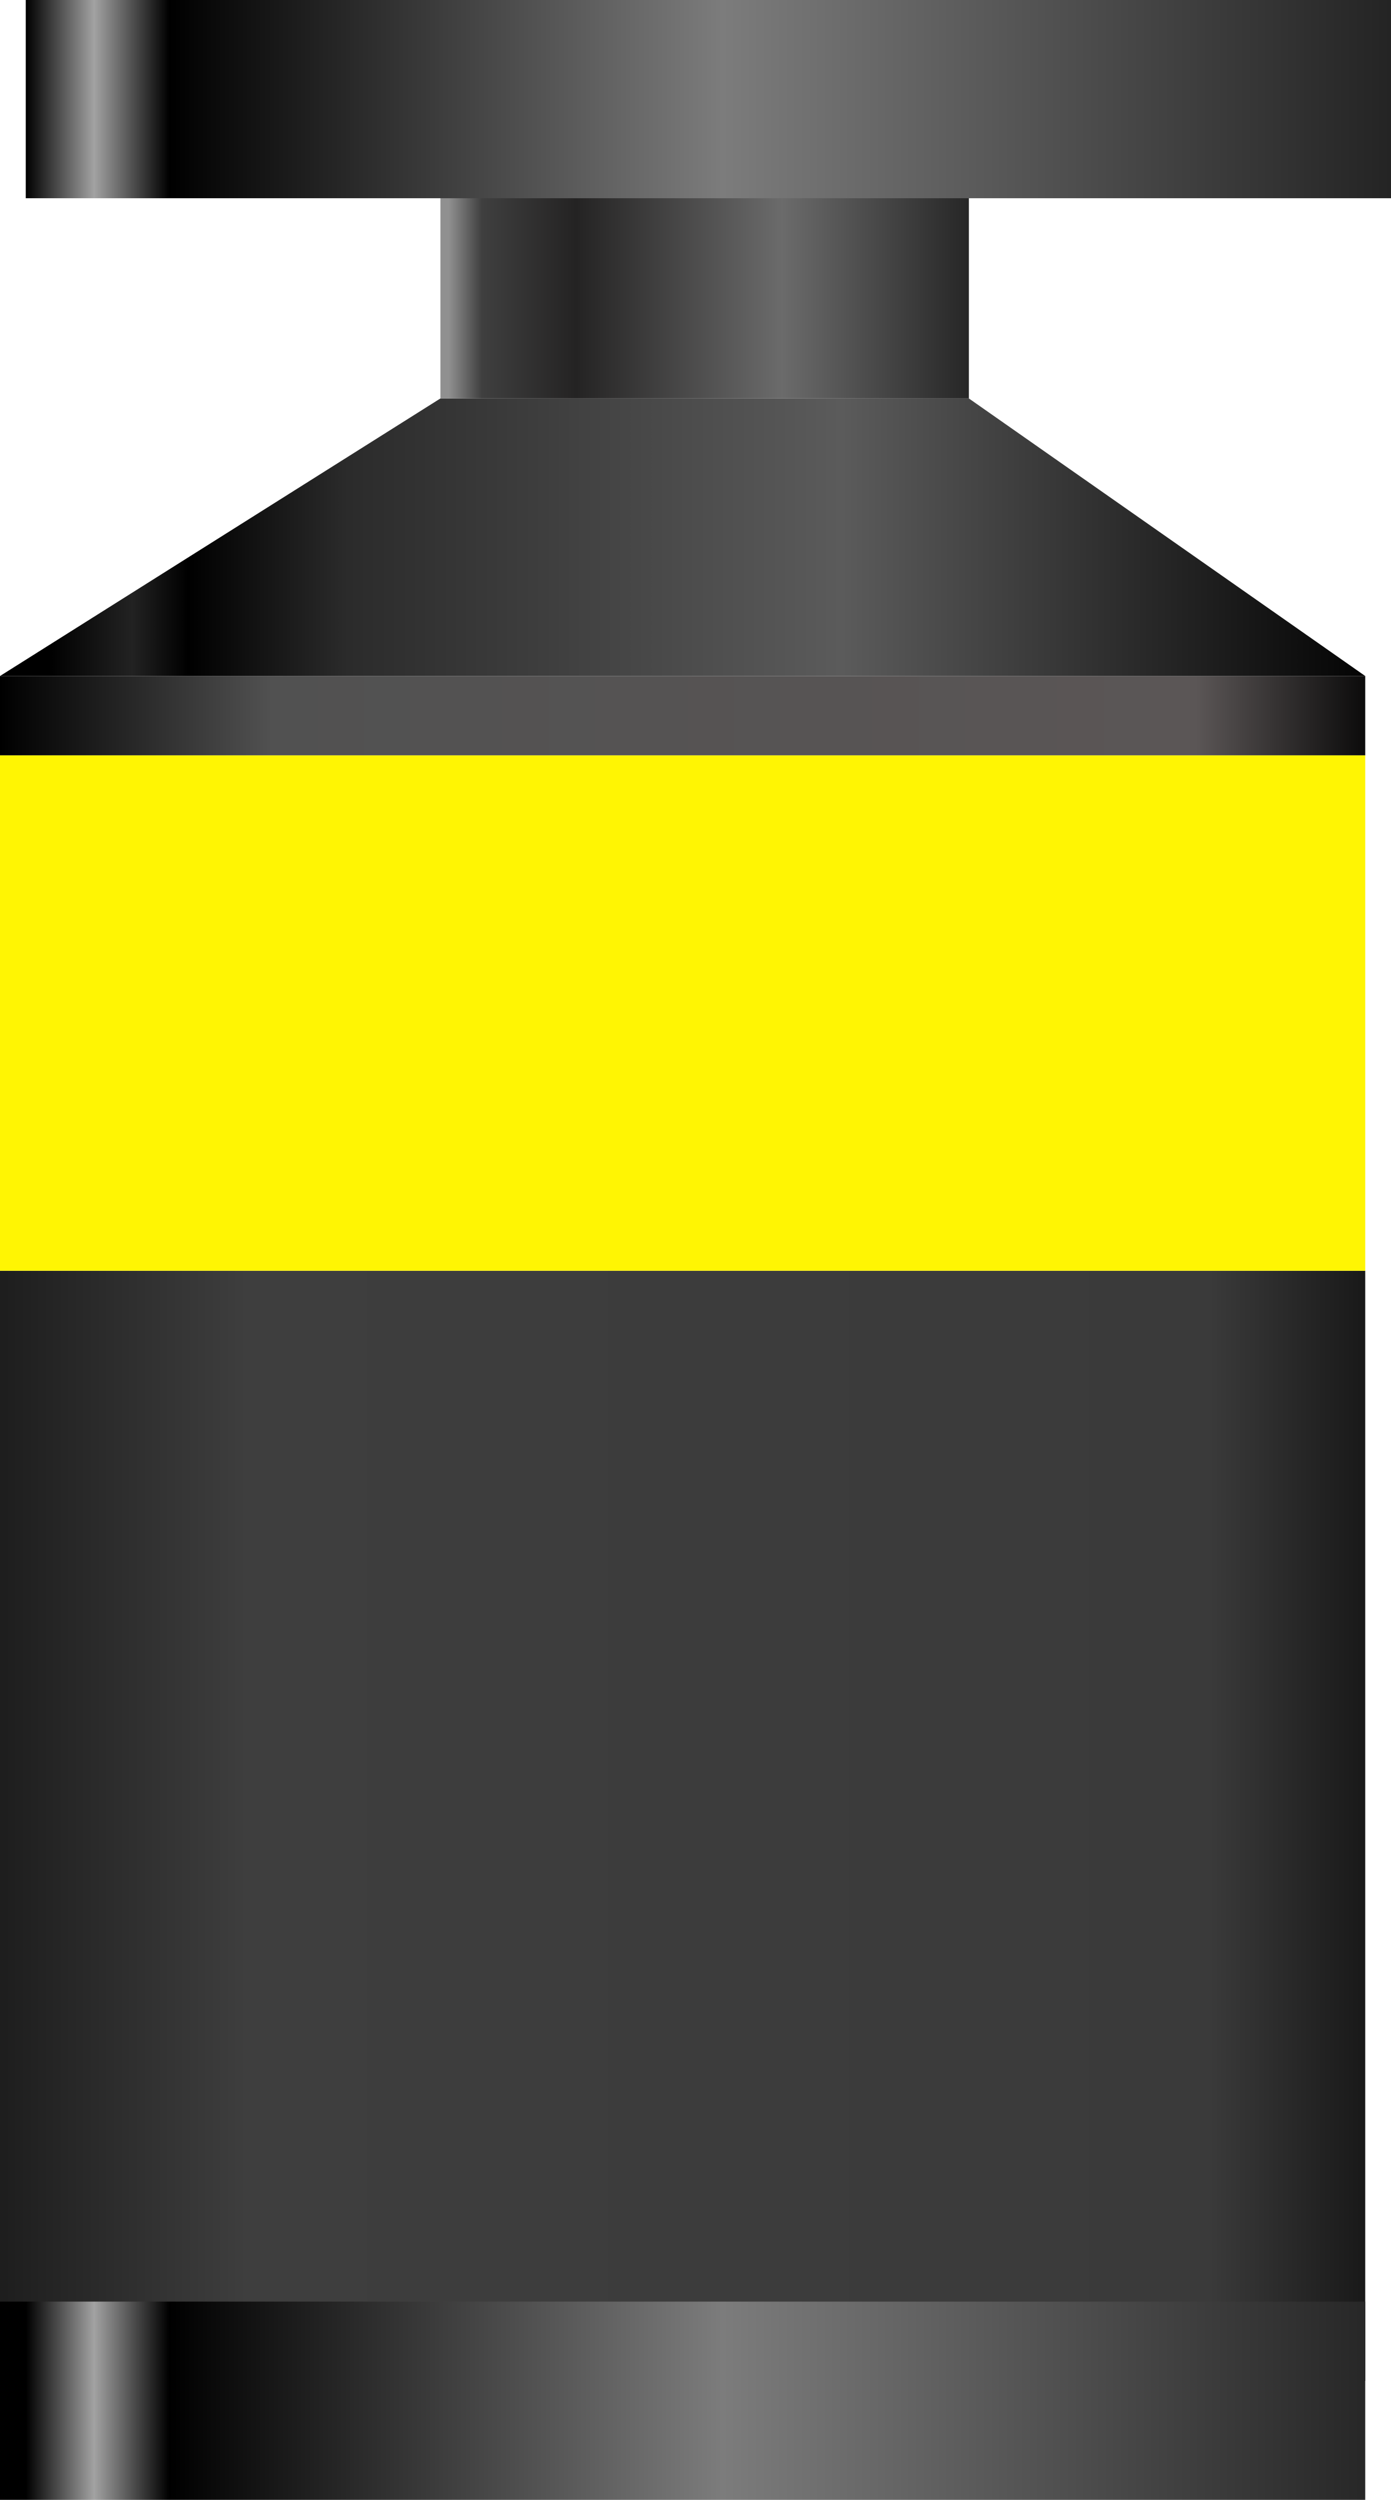 <svg width="54" height="97" viewBox="0 0 54 97" fill="none" xmlns="http://www.w3.org/2000/svg">
<path d="M0 49.308H53V92.385H0V49.308Z" fill="url(#paint0_linear_84_25)"/>
<path d="M0 29.308H53V49.308H0V29.308Z" fill="#FFF503"/>
<path d="M0 89.308H53V97H0V89.308Z" fill="url(#paint1_linear_84_25)"/>
<path d="M0 26.231H53V29.308H0V26.231Z" fill="url(#paint2_linear_84_25)"/>
<path d="M17.097 15.461H37.613L53 26.231H0L17.097 15.461Z" fill="url(#paint3_linear_84_25)"/>
<path d="M17.097 6.231H37.613V15.461H17.097V6.231Z" fill="url(#paint4_linear_84_25)"/>
<path d="M1 0H54V7.692H1V0Z" fill="url(#paint5_linear_84_25)"/>
<defs>
<linearGradient id="paint0_linear_84_25" x1="-8.71" y1="48.5" x2="64.452" y2="48.5" gradientUnits="userSpaceOnUse">
<stop/>
<stop offset="0.25" stop-color="#3E3E3E"/>
<stop offset="0.761" stop-color="#3A3A3A"/>
<stop offset="0.906"/>
</linearGradient>
<linearGradient id="paint1_linear_84_25" x1="1" y1="3.846" x2="54" y2="3.846" gradientUnits="userSpaceOnUse">
<stop/>
<stop offset="0.05" stop-color="#A2A2A2"/>
<stop offset="0.105"/>
<stop offset="0.51" stop-color="#7C7C7C"/>
<stop offset="1" stop-color="#242424"/>
</linearGradient>
<linearGradient id="paint2_linear_84_25" x1="0" y1="48.5" x2="54" y2="48.5" gradientUnits="userSpaceOnUse">
<stop/>
<stop offset="0.195" stop-color="#515151"/>
<stop offset="0.86" stop-color="#5B5656"/>
<stop offset="1"/>
</linearGradient>
<linearGradient id="paint3_linear_84_25" x1="0" y1="48.5" x2="54" y2="48.5" gradientUnits="userSpaceOnUse">
<stop offset="0.035"/>
<stop offset="0.095" stop-color="#222222"/>
<stop offset="0.135"/>
<stop offset="0.25" stop-color="#2B2B2B"/>
<stop offset="0.605" stop-color="#5B5B5B"/>
<stop offset="1"/>
</linearGradient>
<linearGradient id="paint4_linear_84_25" x1="17.419" y1="4.932" x2="40.935" y2="4.932" gradientUnits="userSpaceOnUse">
<stop stop-color="#909090"/>
<stop offset="0.055" stop-color="#3F3F3F"/>
<stop offset="0.21" stop-color="#242323"/>
<stop offset="0.55" stop-color="#6B6B6B"/>
<stop offset="0.88" stop-color="#222222"/>
<stop offset="1" stop-color="#030303"/>
</linearGradient>
<linearGradient id="paint5_linear_84_25" x1="1" y1="3.846" x2="54" y2="3.846" gradientUnits="userSpaceOnUse">
<stop/>
<stop offset="0.05" stop-color="#A2A2A2"/>
<stop offset="0.105"/>
<stop offset="0.51" stop-color="#7C7C7C"/>
<stop offset="1" stop-color="#242424"/>
</linearGradient>
</defs>
</svg>

